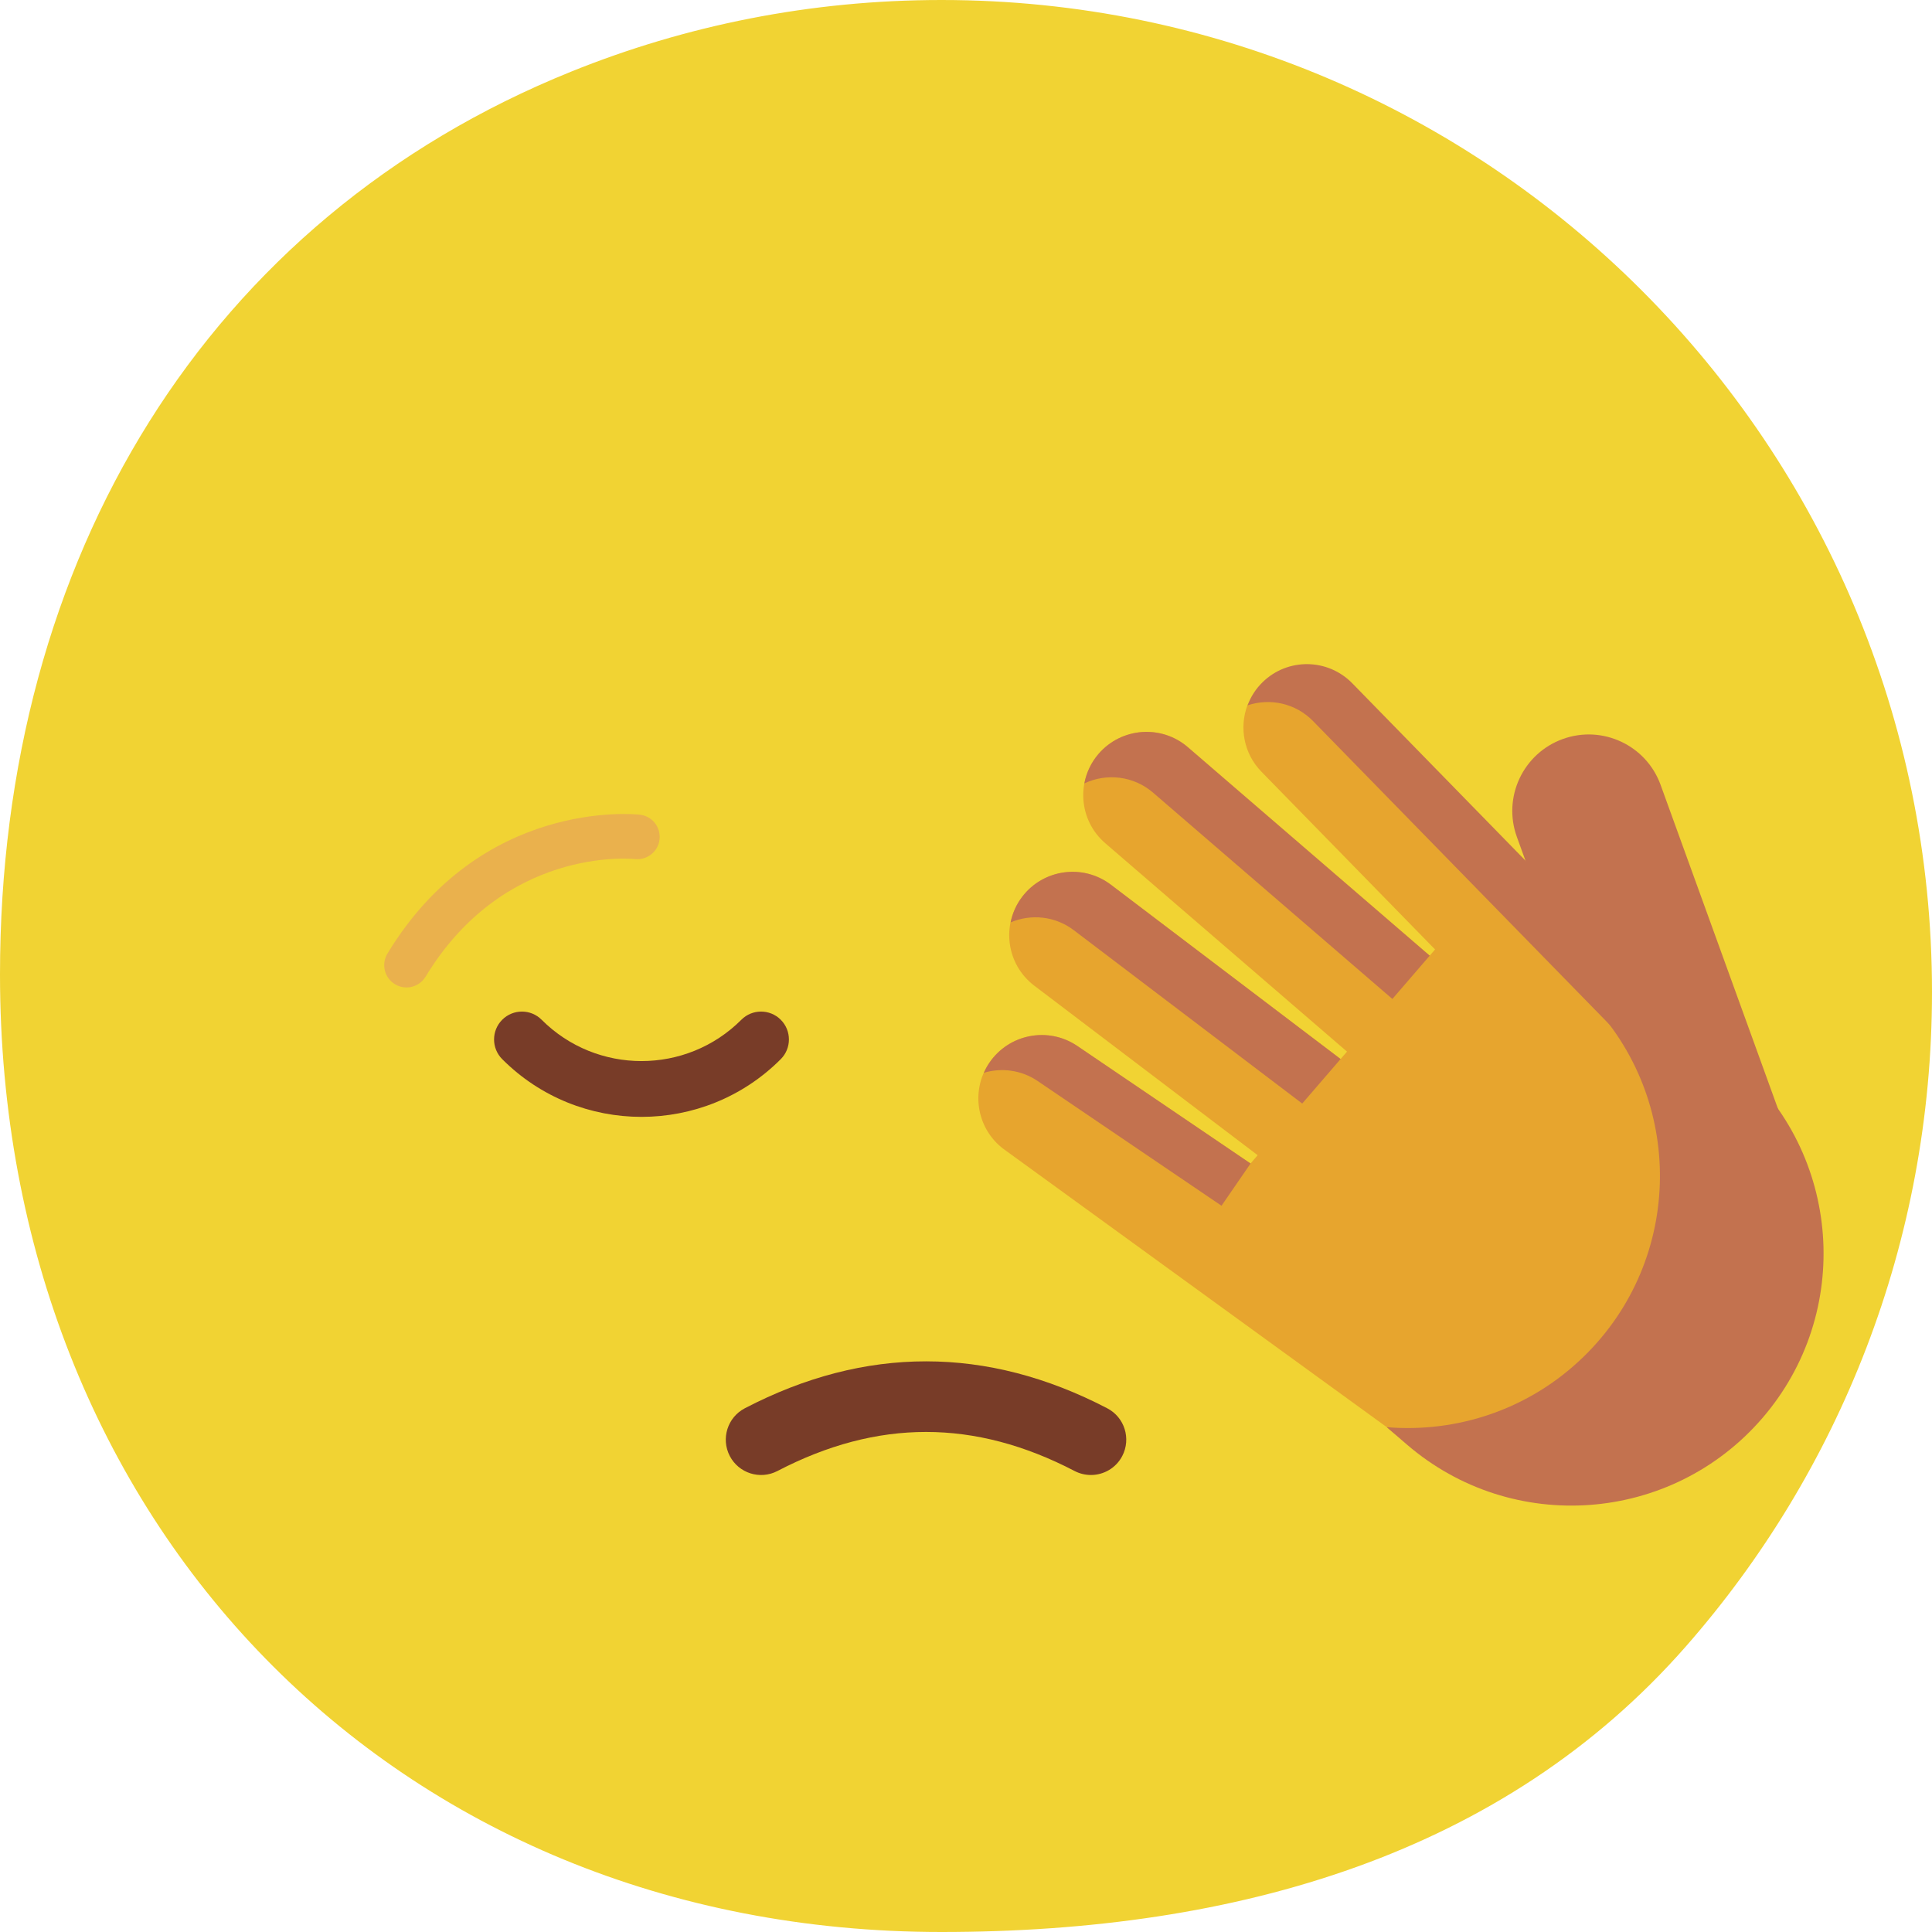 <svg width="44" height="44" viewBox="0 0 44 44" fill="none" xmlns="http://www.w3.org/2000/svg">
<path d="M44 22.592C44 28.303 41.884 33.52 38.394 37.497C34.259 42.21 28.196 44 21.44 44C8.98 44 0 34.669 0 22.192C0 12.7 4.724 4.976 13.006 1.632C15.611 0.579 18.458 0 21.44 0C33.899 0 44 10.115 44 22.592Z" fill="#F1D333"/>
<path d="M14.61 25.436C13.461 25.436 12.312 24.998 11.438 24.122C11.19 23.874 11.19 23.472 11.438 23.224C11.686 22.976 12.088 22.976 12.335 23.224C13.589 24.479 15.63 24.479 16.884 23.224C17.131 22.976 17.533 22.976 17.781 23.224C18.029 23.472 18.029 23.874 17.781 24.122C16.907 24.998 15.758 25.436 14.61 25.436Z" fill="#783C28"/>
<path d="M9.257 22.489C9.168 22.489 9.077 22.465 8.995 22.415C8.755 22.27 8.678 21.957 8.824 21.717C10.952 18.202 14.424 18.537 14.571 18.554C14.85 18.584 15.051 18.835 15.021 19.114C14.991 19.393 14.74 19.593 14.463 19.565C14.341 19.552 11.476 19.298 9.692 22.244C9.596 22.402 9.429 22.489 9.257 22.489Z" fill="#EAB14D"/>
<path d="M24.845 33.592C24.72 33.592 24.593 33.563 24.475 33.502C22.197 32.315 19.982 32.315 17.704 33.502C17.31 33.706 16.825 33.553 16.62 33.159C16.415 32.764 16.569 32.278 16.962 32.073C19.701 30.647 22.478 30.647 25.217 32.073C25.611 32.278 25.764 32.764 25.559 33.159C25.416 33.434 25.136 33.592 24.845 33.592Z" fill="#783C28"/>
<path d="M35.59 16.831C34.686 17.159 34.218 18.157 34.546 19.061L36.104 23.36L40.563 25.447L37.819 17.875C37.492 16.971 36.493 16.504 35.59 16.831Z" fill="#C3724F"/>
<path d="M29.542 15.535C29.385 15.689 28.481 15.87 28.409 16.063C28.22 16.57 28.326 17.163 28.729 17.576L36.449 25.479L38.275 23.696L29.542 15.535Z" fill="#E7A52E"/>
<path d="M25.171 19.203L33.539 26.417L35.423 24.231L27.055 17.017C26.452 16.497 25.541 16.564 25.02 17.168C24.5 17.772 24.567 18.683 25.171 19.203Z" fill="#E7A52E"/>
<path d="M26.259 18.051C25.811 17.666 25.196 17.604 24.695 17.842C24.741 17.601 24.847 17.369 25.019 17.169C25.539 16.566 26.451 16.498 27.054 17.019L35.422 24.232L34.572 25.218L26.259 18.051Z" fill="#C3724F"/>
<path d="M23.555 22.448L32.356 29.127L34.101 26.827L25.3 20.149C24.665 19.667 23.76 19.791 23.278 20.426C22.796 21.061 22.92 21.966 23.555 22.448Z" fill="#E7A52E"/>
<path d="M33.255 27.863L24.454 21.184C24.026 20.859 23.477 20.811 23.016 21.007C23.058 20.802 23.143 20.604 23.278 20.426C23.76 19.791 24.665 19.667 25.3 20.149L34.101 26.828L32.356 29.127L32.317 29.098L33.255 27.863Z" fill="#C3724F"/>
<path d="M38.983 24.114L34.333 19.709L28.48 26.498L24.535 23.821C23.875 23.374 22.978 23.546 22.53 24.205C22.083 24.865 22.255 25.762 22.914 26.21L31.582 32.502C33.985 34.573 37.067 34.313 39.138 31.911L39.389 31.578C41.46 29.176 41.385 26.185 38.983 24.114Z" fill="#E7A52E"/>
<path d="M27.819 27.46L23.631 24.619C23.257 24.366 22.808 24.312 22.406 24.432C22.441 24.354 22.481 24.278 22.531 24.206C22.978 23.546 23.875 23.374 24.535 23.821L28.481 26.498L27.819 27.46Z" fill="#C3724F"/>
<path d="M37.624 24.326L29.904 16.422C29.504 16.013 28.921 15.893 28.412 16.064C28.484 15.871 28.597 15.69 28.755 15.536C29.325 14.979 30.238 14.99 30.796 15.56L38.515 23.463L37.624 24.326Z" fill="#C3724F"/>
<path d="M36.074 30.89C38.343 28.674 38.386 25.038 36.169 22.768L33.793 20.335L34.333 19.709L39.537 24.196C41.94 26.267 42.208 29.893 40.137 32.296C38.066 34.698 34.44 34.967 32.038 32.896L31.582 32.503C33.184 32.636 34.834 32.102 36.074 30.89Z" fill="#C3724F"/>
</svg>
